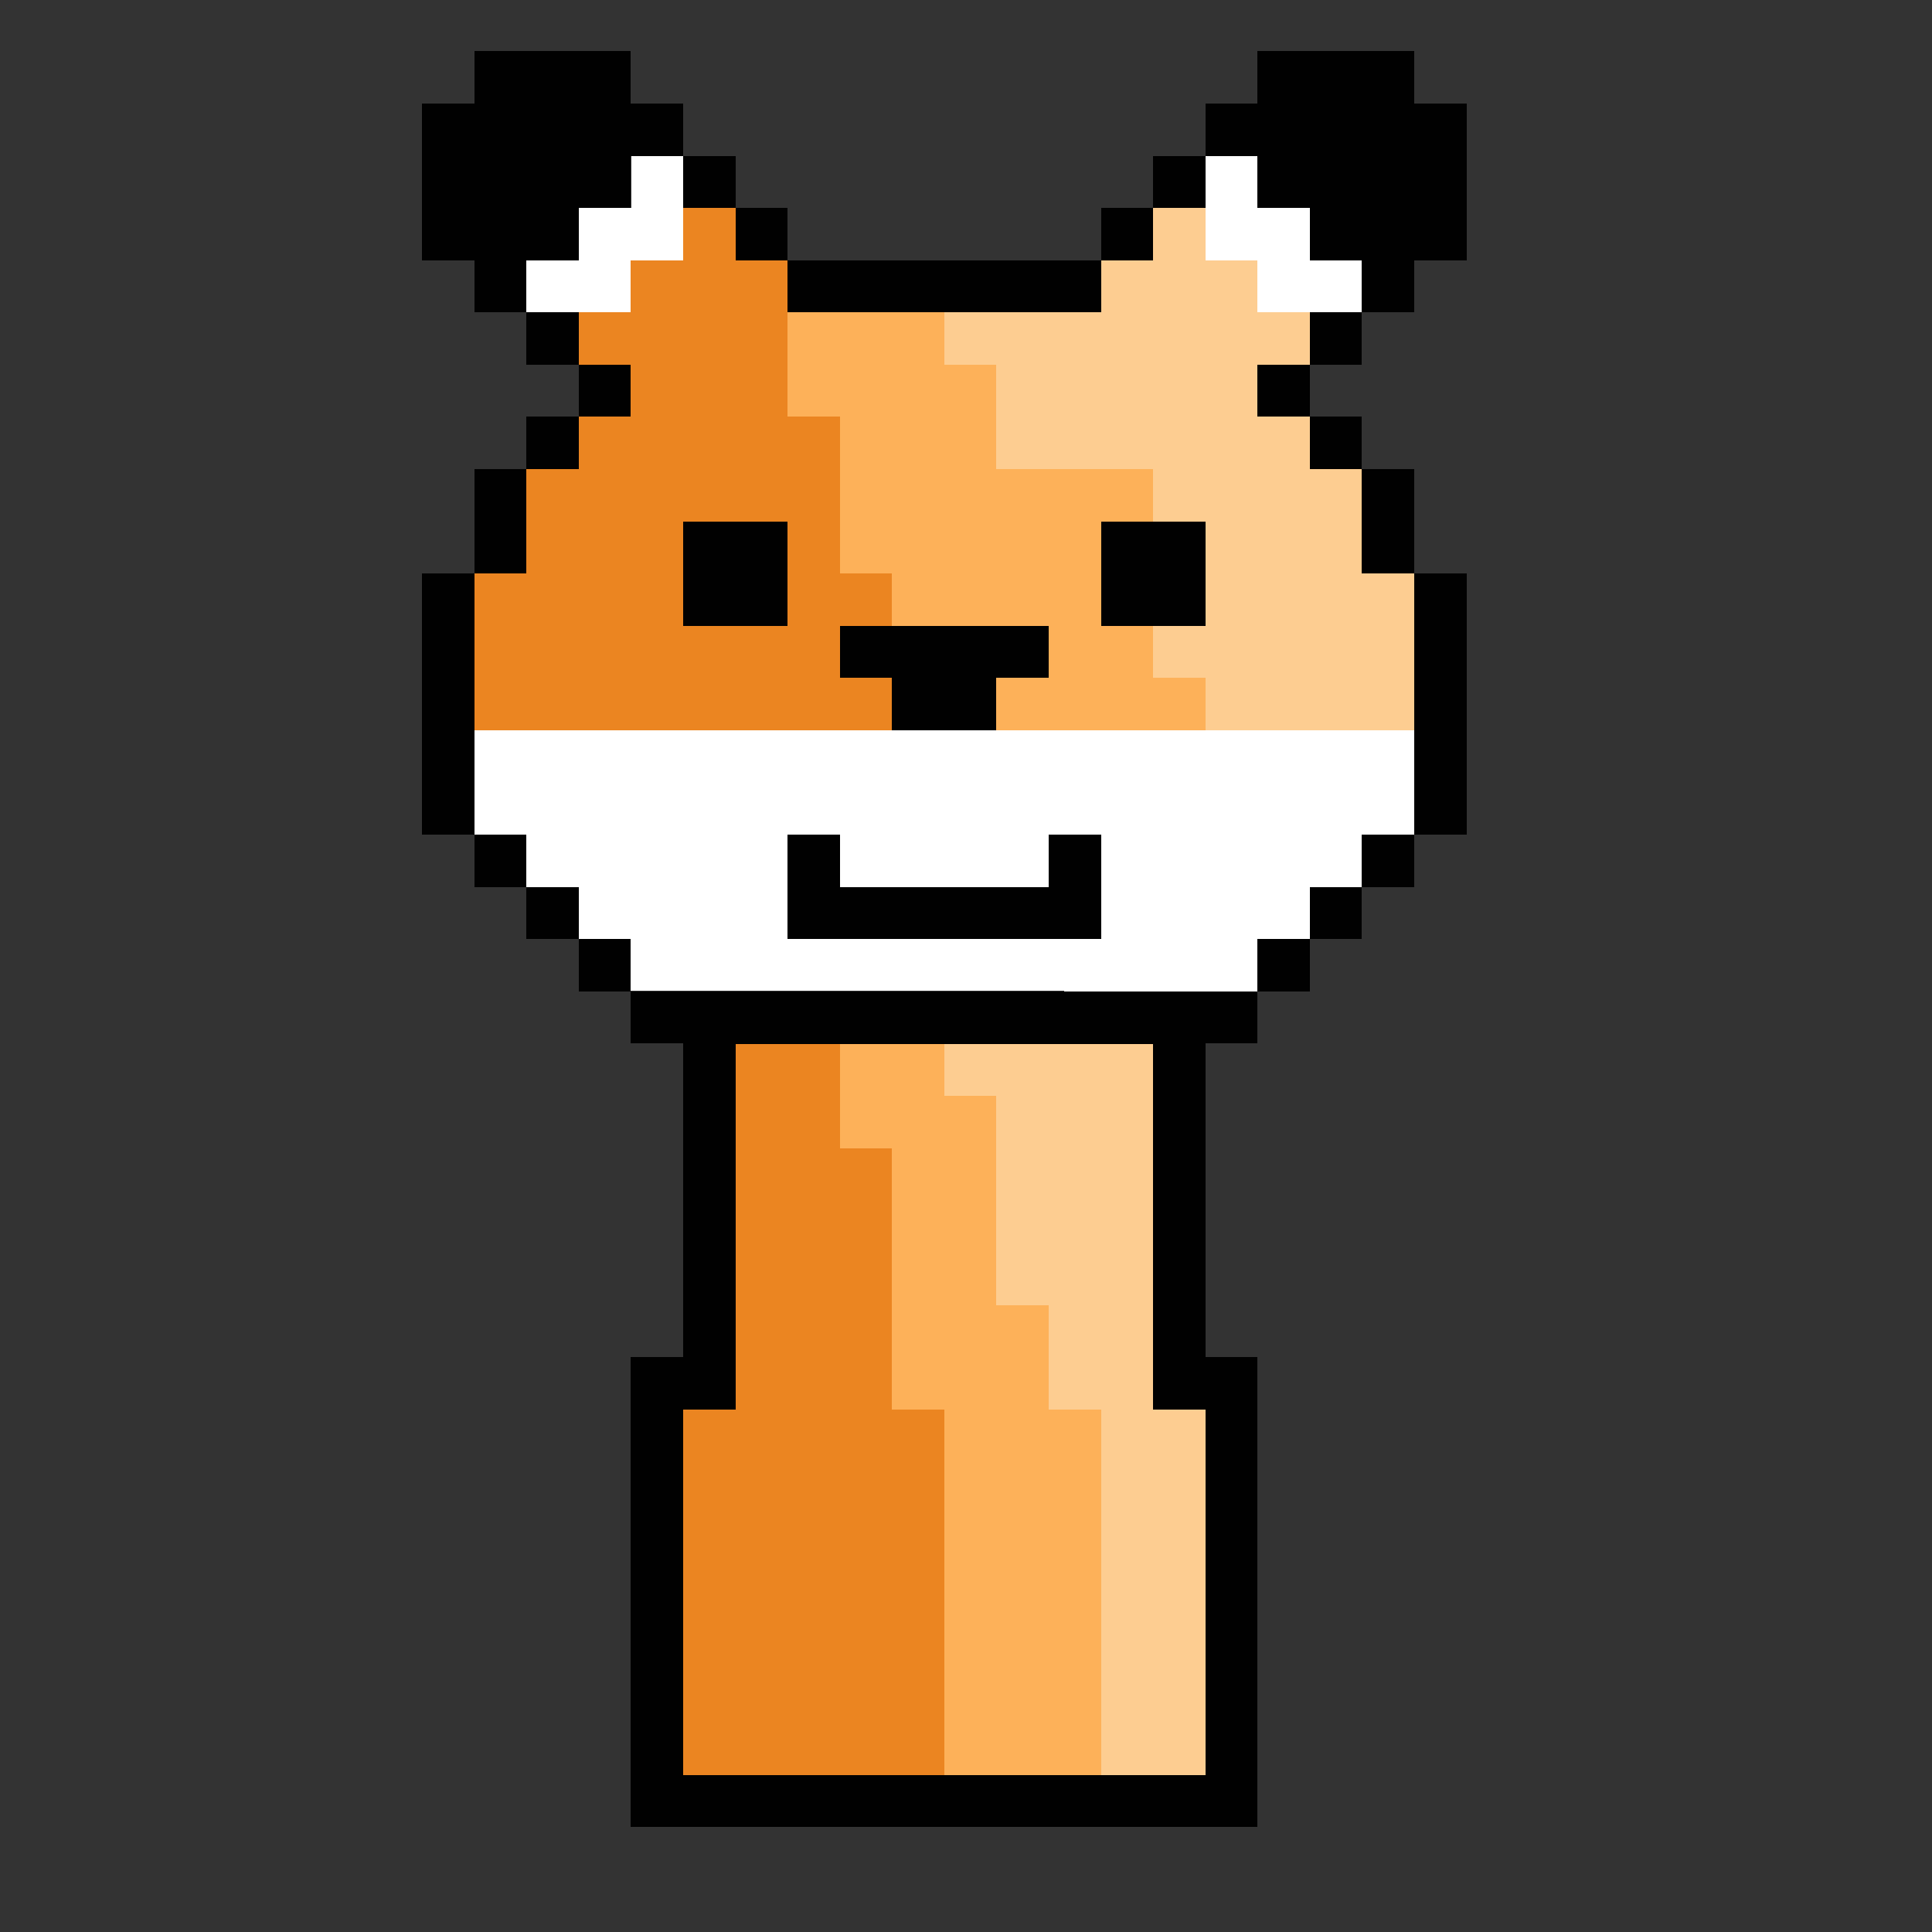 <?xml version="1.0" encoding="UTF-8" standalone="no"?>
<svg
   viewBox="0 -0.5 555 555"
   shape-rendering="crispEdges"
   version="1.1"
   id="svg5"
   sodipodi:docname="8bit-vox.svg"
   inkscape:version="1.4 (e7c3feb100, 2024-10-09)"
   xml:space="preserve"
   inkscape:export-filename="8bit-vox.png"
   inkscape:export-xdpi="96"
   inkscape:export-ydpi="96"
   xmlns:inkscape="http://www.inkscape.org/namespaces/inkscape"
   xmlns:sodipodi="http://sodipodi.sourceforge.net/DTD/sodipodi-0.dtd"
   xmlns="http://www.w3.org/2000/svg"
   xmlns:svg="http://www.w3.org/2000/svg"><rect x="0" y="-0.5" width="555" height="555" fill="#333333" stroke="none"/><defs
     id="defs5" /><sodipodi:namedview
     id="namedview5"
     pagecolor="#ffffff"
     bordercolor="#000000"
     borderopacity="0.25"
     inkscape:showpageshadow="2"
     inkscape:pageopacity="0.0"
     inkscape:pagecheckerboard="0"
     inkscape:deskcolor="#d1d1d1"
     inkscape:zoom="2.8284271"
     inkscape:cx="39.421203"
     inkscape:cy="101.11627"
     inkscape:window-width="3840"
     inkscape:window-height="2108"
     inkscape:window-x="1920"
     inkscape:window-y="32"
     inkscape:window-maximized="0"
     inkscape:current-layer="svg5"
     showgrid="false" /><g
     id="g2"
     inkscape:label="White"
     transform="translate(293.642,77.744)"><path
       style="fill:#ffffff"
       d="m 67.601,206.51 v -14.993 h 15.015 v -15.015 h 14.993 v -14.985 h 15.007 v -30.012 h -270.007 v 30 h 15.015 v 15.029 l 14.993,-0.011 v 14.998 h 14.867 v 14.859 z"
       id="path1"
       sodipodi:nodetypes="ccccccccccccccccc" /><path
       style="fill:#ffffff"
       d="m -142.392,-3.51 v 15.016 h 30.008 V -3.487 l 14.996,-0.004 0.004,-30.02 h -14.992 v 15.016 h -15 v 15.004 z"
       id="path2"
       sodipodi:nodetypes="ccccccccccc" /><path
       style="fill:#ffffff"
       d="M 97.607,-3.486 V 11.53 H 67.599 V -3.462 l -14.996,-0.004 -0.004,-30.02 h 14.992 v 15.016 h 15 v 15.004 z"
       id="path2-6"
       sodipodi:nodetypes="ccccccccccc" /></g><path
     style="fill:#010101;stroke:none"
     d="m -157.351,-63.482 v 15 h -15 v 45 h 15 V 11.518 h 15 v 15 h 15 v 15 h -15 v 15 h -15 v 30 h -15 v 75 h 15 v 15 h 15 v 15 h 15 v 15 h 15 v 15 h 15 v 90 h -15 v 135 H 67.649 v -135 H 52.649 v -90 h 15 v -15 h 15 v -15 h 15 v -15 h 15 v -15 h 15 V 86.518 h -15 v -30 H 97.649 v -15 H 82.649 v -15 H 97.649 V 11.518 H 112.649 V -3.482 h 15 V -48.482 h -15 v -15 H 67.649 v 15 H 52.649 v 15 h -15 v 15 h -15 V -3.482 H -67.351 V -18.482 h -15 v -15 h -15 v -15 h -15 v -15 h -45 m 60,30 v 15 h 15 v 15 h 15 V 11.518 H 22.649 V -3.482 h 15 V -18.482 h 15 v -15 h 15 v 15 h 15 V -3.482 H 97.649 V 11.518 H 82.649 v 15 h -15 v 15 h 15 v 15 h 15 v 30 H 112.649 V 161.518 H 97.649 v 15 H 82.649 v 15 h -15 v 15 H -112.351 v -15 h -15 v -15 h -15 v -15 h -15 V 86.518 h 15 v -30 h 15 v -15 h 15 v -15 h -15 v -15 h -15 V -3.482 h 15 V -18.482 h 15 v -15 z"
     id="path27"
     transform="translate(293.61,77.744)"
     inkscape:label="Outline" /><g
     id="g34"
     transform="translate(-340.752,-186.82)"
     inkscape:label="Body"><path
       style="fill:#fdcd91;stroke:none"
       d="m 612.011,486.18 v 15 h 15 v 60 h 15 v 30 h 15 v 105 h 30 v -105 h -15 v -105 z"
       id="path34" /><path
       style="fill:#fdb159;stroke:none"
       d="m 582.011,486.18 v 30 h 15 v 75 h 15 v 105 h 45 v -105 h -15 v -30 h -15 v -60 h -15 v -15 z"
       id="path33" /><path
       style="fill:#eb8521;stroke:none"
       d="m 552.011,486.18 v 105 h -15 v 105 h 75 v -105 h -15 v -75 h -15 v -30 z"
       id="path32" /></g><g
     id="g36"
     inkscape:label="Forehead"
     transform="translate(293.642,77.744)"><path
       style="fill:#fdb159;stroke:none"
       d="m -67.383,11.512 v 30 h 15 v 45 h 15 V 101.512 H 7.617 v 15 h -15 v 15 H 52.617 v -15 h -15 v -15 h -15 V 71.512 h 15 v -15 H -7.383 v -30 H -22.383 V 11.512 Z"
       id="path30" /><path
       style="fill:#fdcd91;stroke:none"
       d="m 37.617,-18.488 v 15 h -15 V 11.512 h -45 v 15 h 15 v 30 H 37.617 v 15 h 15 v 30 h -15 v 15 h 15 v 15 H 112.617 V 86.512 H 97.617 v -30 h -15 v -15 h -15 v -15 h 15 V 11.512 h -15 V -3.488 h -15 V -18.488 Z"
       id="path29" /><path
       style="fill:#eb8521;stroke:none"
       d="M -97.383,-18.488 V -3.488 H -112.383 V 11.512 h -15 v 15 h 15 v 15 h -15 v 15 h -15 v 30 h -15 v 45 h 120 v -15 h -15 v -15 h 15 V 86.512 h -15 v -45 h -15 V -3.488 h -15 V -18.488 Z"
       id="path28" /></g><path
     style="fill:#010101;stroke:none"
     d="m -97.383,71.516 v 30 h 30 V 71.516 h -30 m 120,0 v 30 h 30 V 71.516 h -30 m -75,30 v 15 h 15 v 15 h 30 v -15 h 15 v -15 H -52.383 m -15,60 v 30 h 90 v -30 H 7.617 v 15 H -52.383 v -15 z"
     id="path31"
     inkscape:label="Face"
     transform="translate(293.642,77.744)" /></svg>
